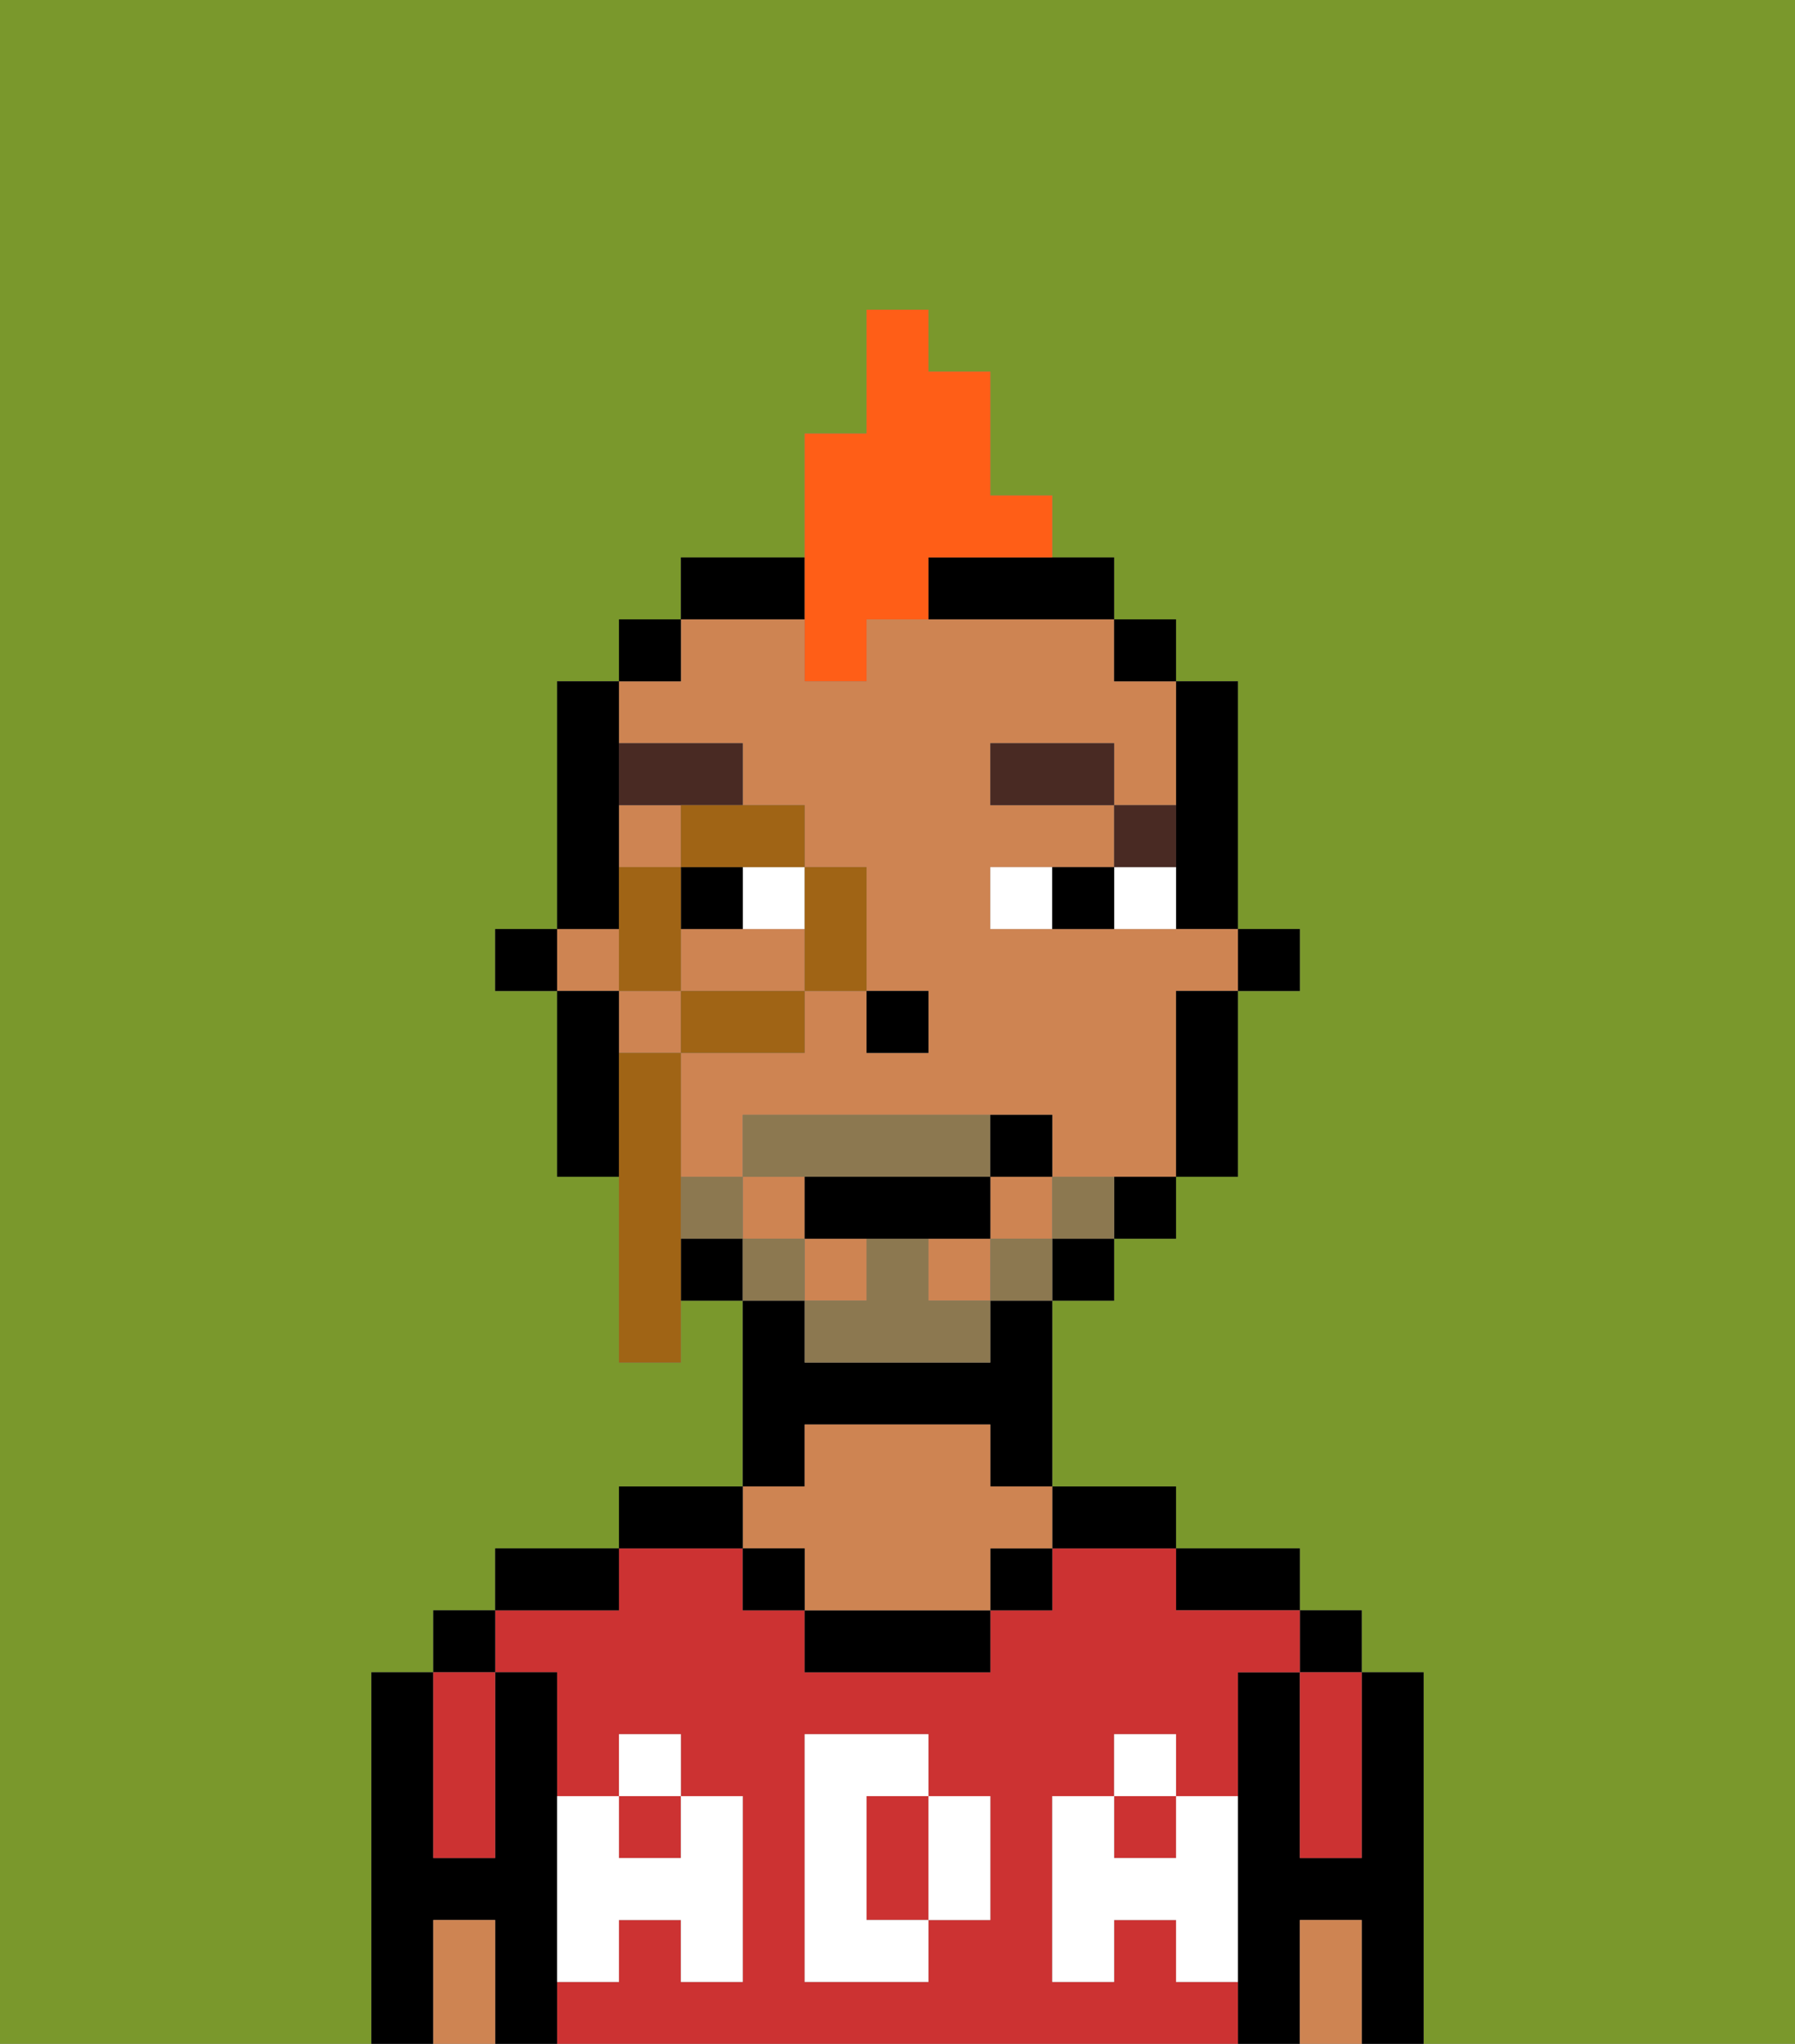 <svg xmlns="http://www.w3.org/2000/svg" viewBox="0 0 29 33"><rect x="0" y="0" width="29" height="33" fill="#808080" stroke="none"/><defs><style>polygon,rect,path{shape-rendering:crispedges;}.da97-1{fill:#7a982c;}.da97-2{fill:#000000;}.da97-3{fill:#cc3232;}.da97-4{fill:#ce8452;}.da97-5{fill:#ffffff;}.da97-6{fill:#ffffff;}.da97-7{fill:#492a23;}.da97-8{fill:#8c7850;}.da97-9{fill:#ff5e17;}.da97-10{fill:#a06415;}</style></defs><path class="da97-1" d="M0,33H6V27H7V26H8V25h2V24h2V21H11v1H10V19H9V16H8V15H9V11h1V10h1V9h2V7h1V5h1V6h1V8h1V9h1v1h1v1h1v4h1v1H20v3H19v1H18v1H17v3h2v1h2v1h1v1h1v6h6V0H0Z"/><path class="da97-2" d="M23,27H22v3H21V27H20v6h1V31h1v2h1V27Z"/><rect class="da97-2" x="21" y="26" width="1" height="1"/><path class="da97-3" d="M21,28v2h1V27H21Z"/><path class="da97-4" d="M21,31v2h1V31Z"/><path class="da97-2" d="M20,26h1V25H19v1Z"/><path class="da97-3" d="M15,29H14v2h1V29Z"/><rect class="da97-3" x="18" y="29" width="1" height="1"/><path class="da97-3" d="M19,32V31H18v1H17V29h1V28h1v1h1V27h1V26H19V25H17v1H16v1H13V26H12V25H10v1H8v1H9v2h1V28h1v1h1v3H11V31H10v1H9v1H20V32Zm-3-2v1H15v1H13V28h2v1h1Z"/><rect class="da97-3" x="10" y="29" width="1" height="1"/><path class="da97-2" d="M18,25h1V24H17v1Z"/><rect class="da97-2" x="16" y="25" width="1" height="1"/><path class="da97-2" d="M13,26v1h3V26H13Z"/><path class="da97-2" d="M13,23h3v1h1V21H16v1H13V21H12v3h1Z"/><path class="da97-4" d="M13,25v1h3V25h1V24H16V23H13v1H12v1Z"/><rect class="da97-2" x="12" y="25" width="1" height="1"/><path class="da97-2" d="M12,24H10v1h2Z"/><path class="da97-2" d="M10,25H8v1h2Z"/><path class="da97-2" d="M9,31V27H8v3H7V27H6v6H7V31H8v2H9V31Z"/><rect class="da97-2" x="7" y="26" width="1" height="1"/><path class="da97-3" d="M7,30H8V27H7v3Z"/><path class="da97-4" d="M7,31v2H8V31Z"/><path class="da97-5" d="M19,30H18V29H17v3h1V31h1v1h1V29H19Z"/><rect class="da97-5" x="18" y="28" width="1" height="1"/><path class="da97-5" d="M15,30v1h1V29H15Z"/><path class="da97-5" d="M14,30V29h1V28H13v4h2V31H14Z"/><path class="da97-5" d="M9,32h1V31h1v1h1V29H11v1H10V29H9v3Z"/><rect class="da97-5" x="10" y="28" width="1" height="1"/><rect class="da97-2" x="20" y="15" width="1" height="1"/><path class="da97-2" d="M19,14v1h1V11H19v3Z"/><rect class="da97-4" x="13" y="20" width="1" height="1"/><rect class="da97-4" x="15" y="20" width="1" height="1"/><rect class="da97-4" x="12" y="19" width="1" height="1"/><rect class="da97-4" x="9" y="15" width="1" height="1"/><rect class="da97-4" x="10" y="13" width="1" height="1"/><rect class="da97-4" x="16" y="19" width="1" height="1"/><rect class="da97-4" x="10" y="16" width="1" height="1"/><path class="da97-4" d="M12,12v1h1v1h1v2h1v1H14V16H13v1H11v2h1V18h5v1h2V16h1V15H16V14h2V13H16V12h2v1h1V11H18V10H14v1H13V10H11v1H10v1Z"/><path class="da97-4" d="M12,15H11v1h2V15Z"/><path class="da97-2" d="M19,17v2h1V16H19Z"/><rect class="da97-2" x="18" y="10" width="1" height="1"/><path class="da97-2" d="M18,20h1V19H18Z"/><rect class="da97-2" x="17" y="20" width="1" height="1"/><path class="da97-2" d="M13,9H11v1h2Z"/><path class="da97-2" d="M15,10h3V9H15Z"/><rect class="da97-2" x="11" y="20" width="1" height="1"/><rect class="da97-2" x="10" y="10" width="1" height="1"/><path class="da97-2" d="M10,14V11H9v4h1Z"/><path class="da97-2" d="M10,16H9v3h1V16Z"/><rect class="da97-2" x="8" y="15" width="1" height="1"/><rect class="da97-2" x="14" y="16" width="1" height="1"/><rect class="da97-6" x="12" y="14" width="1" height="1"/><path class="da97-6" d="M18,14v1h1V14Z"/><path class="da97-6" d="M16,14v1h1V14Z"/><rect class="da97-2" x="11" y="14" width="1" height="1"/><path class="da97-2" d="M17,14v1h1V14Z"/><path class="da97-7" d="M19,13H18v1h1Z"/><rect class="da97-7" x="16" y="12" width="2" height="1"/><path class="da97-7" d="M12,13V12H10v1h2Z"/><path class="da97-8" d="M17,19v1h1V19Z"/><rect class="da97-8" x="16" y="20" width="1" height="1"/><path class="da97-8" d="M15,20H14v1H13v1h3V21H15Z"/><path class="da97-8" d="M14,19h2V18H12v1h2Z"/><rect class="da97-8" x="12" y="20" width="1" height="1"/><rect class="da97-8" x="11" y="19" width="1" height="1"/><path class="da97-2" d="M15,20h1V19H13v1h2Z"/><path class="da97-2" d="M17,19V18H16v1Z"/><path class="da97-9" d="M13,11h1V10h1V9h2V8H16V6H15V5H14V7H13v4Z"/><path class="da97-10" d="M13,16h1V14H13v2Z"/><path class="da97-10" d="M11,14h2V13H11Z"/><path class="da97-10" d="M13,16H11v1h2Z"/><polygon class="da97-10" points="11 15 11 14 10 14 10 15 10 16 11 16 11 15"/><path class="da97-10" d="M11,19V17H10v5h1V19Z"/></svg>